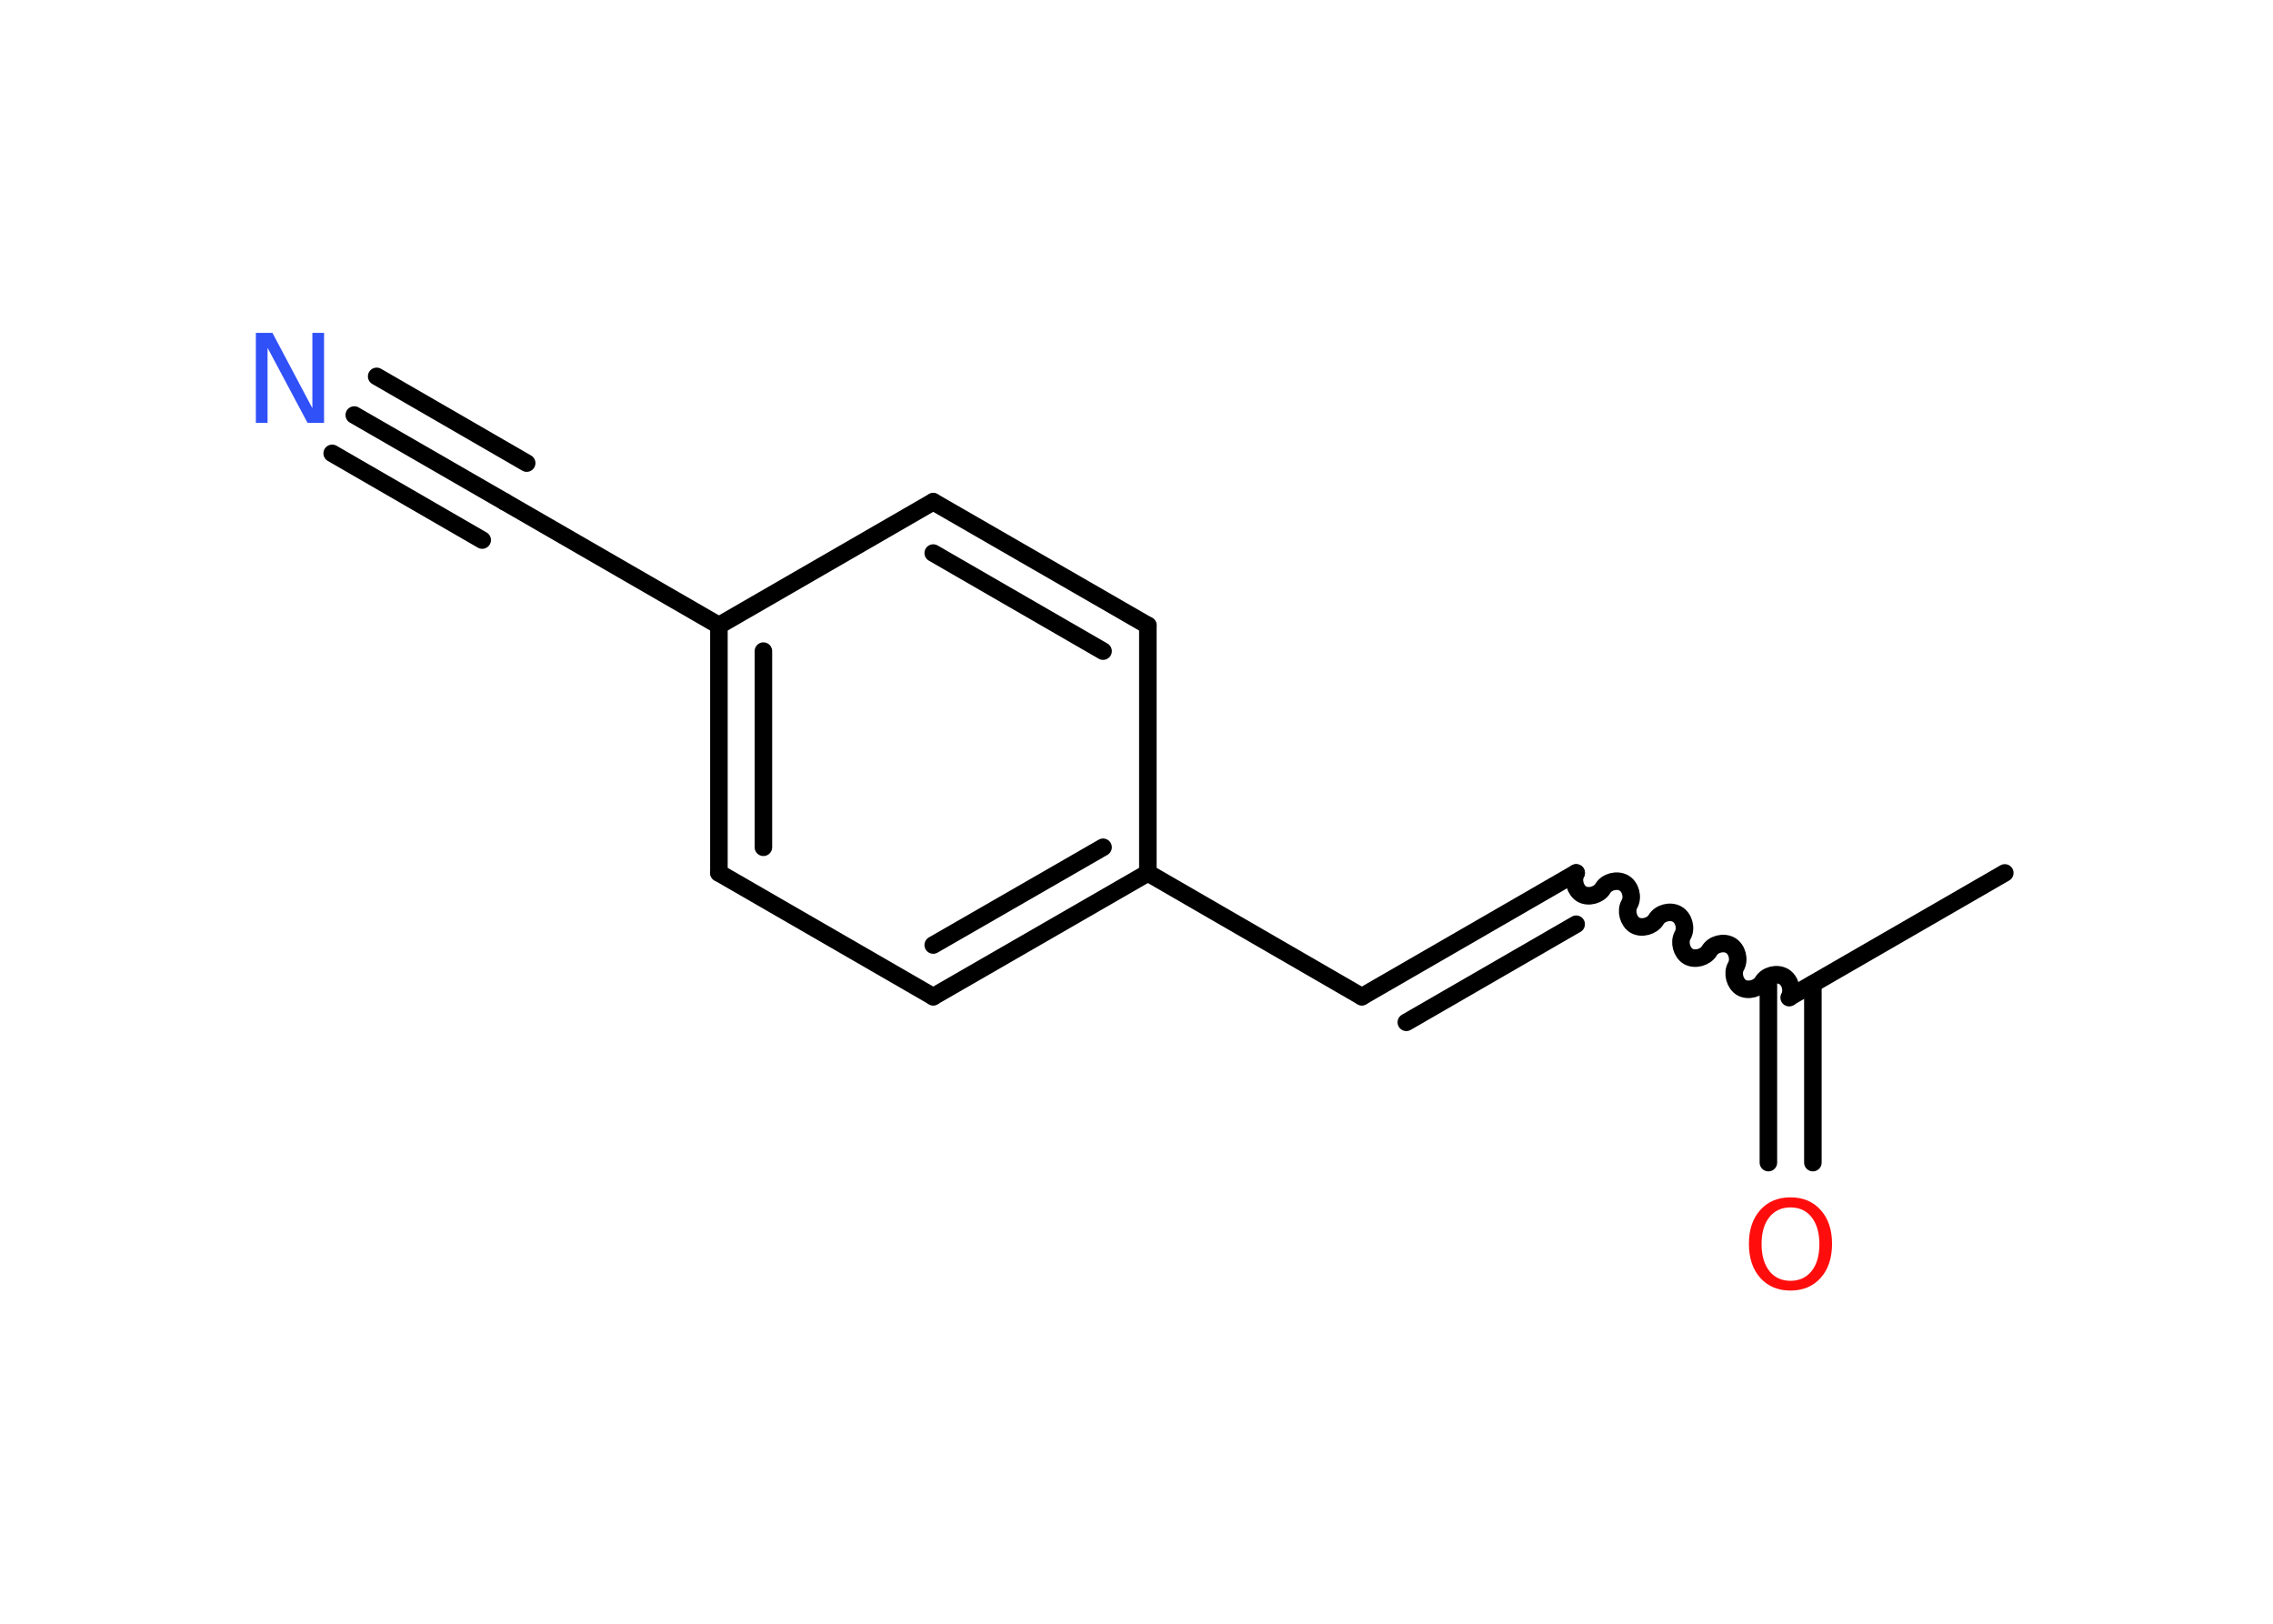 <?xml version='1.0' encoding='UTF-8'?>
<!DOCTYPE svg PUBLIC "-//W3C//DTD SVG 1.1//EN" "http://www.w3.org/Graphics/SVG/1.1/DTD/svg11.dtd">
<svg version='1.2' xmlns='http://www.w3.org/2000/svg' xmlns:xlink='http://www.w3.org/1999/xlink' width='70.0mm' height='50.0mm' viewBox='0 0 70.0 50.0'>
  <desc>Generated by the Chemistry Development Kit (http://github.com/cdk)</desc>
  <g stroke-linecap='round' stroke-linejoin='round' stroke='#000000' stroke-width='.54' fill='#FF0D0D'>
    <rect x='.0' y='.0' width='70.0' height='50.0' fill='#FFFFFF' stroke='none'/>
    <g id='mol1' class='mol'>
      <line id='mol1bnd1' class='bond' x1='61.74' y1='26.88' x2='55.14' y2='30.69'/>
      <g id='mol1bnd2' class='bond'>
        <line x1='55.83' y1='30.3' x2='55.83' y2='35.8'/>
        <line x1='54.46' y1='30.3' x2='54.46' y2='35.8'/>
      </g>
      <path id='mol1bnd3' class='bond' d='M48.54 26.88c-.12 .21 -.03 .53 .17 .65c.21 .12 .53 .03 .65 -.17c.12 -.21 .44 -.29 .65 -.17c.21 .12 .29 .44 .17 .65c-.12 .21 -.03 .53 .17 .65c.21 .12 .53 .03 .65 -.17c.12 -.21 .44 -.29 .65 -.17c.21 .12 .29 .44 .17 .65c-.12 .21 -.03 .53 .17 .65c.21 .12 .53 .03 .65 -.17c.12 -.21 .44 -.29 .65 -.17c.21 .12 .29 .44 .17 .65c-.12 .21 -.03 .53 .17 .65c.21 .12 .53 .03 .65 -.17c.12 -.21 .44 -.29 .65 -.17c.21 .12 .29 .44 .17 .65' fill='none' stroke='#000000' stroke-width='.54'/>
      <g id='mol1bnd4' class='bond'>
        <line x1='48.54' y1='26.88' x2='41.94' y2='30.69'/>
        <line x1='48.54' y1='28.46' x2='43.31' y2='31.48'/>
      </g>
      <line id='mol1bnd5' class='bond' x1='41.94' y1='30.69' x2='35.35' y2='26.88'/>
      <g id='mol1bnd6' class='bond'>
        <line x1='28.74' y1='30.69' x2='35.35' y2='26.88'/>
        <line x1='28.74' y1='29.1' x2='33.97' y2='26.09'/>
      </g>
      <line id='mol1bnd7' class='bond' x1='28.74' y1='30.69' x2='22.14' y2='26.88'/>
      <g id='mol1bnd8' class='bond'>
        <line x1='22.14' y1='19.26' x2='22.14' y2='26.88'/>
        <line x1='23.51' y1='20.05' x2='23.51' y2='26.09'/>
      </g>
      <line id='mol1bnd9' class='bond' x1='22.14' y1='19.26' x2='15.54' y2='15.45'/>
      <g id='mol1bnd10' class='bond'>
        <line x1='15.54' y1='15.45' x2='10.91' y2='12.78'/>
        <line x1='14.85' y1='16.63' x2='10.23' y2='13.96'/>
        <line x1='16.22' y1='14.26' x2='11.6' y2='11.59'/>
      </g>
      <line id='mol1bnd11' class='bond' x1='22.14' y1='19.26' x2='28.74' y2='15.45'/>
      <g id='mol1bnd12' class='bond'>
        <line x1='35.35' y1='19.26' x2='28.74' y2='15.45'/>
        <line x1='33.97' y1='20.05' x2='28.74' y2='17.03'/>
      </g>
      <line id='mol1bnd13' class='bond' x1='35.35' y1='26.88' x2='35.35' y2='19.26'/>
      <path id='mol1atm3' class='atom' d='M55.14 37.18q-.41 .0 -.65 .3q-.24 .3 -.24 .83q.0 .52 .24 .83q.24 .3 .65 .3q.41 .0 .65 -.3q.24 -.3 .24 -.83q.0 -.52 -.24 -.83q-.24 -.3 -.65 -.3zM55.14 36.87q.58 .0 .93 .39q.35 .39 .35 1.04q.0 .66 -.35 1.05q-.35 .39 -.93 .39q-.58 .0 -.93 -.39q-.35 -.39 -.35 -1.05q.0 -.65 .35 -1.04q.35 -.39 .93 -.39z' stroke='none'/>
      <path id='mol1atm11' class='atom' d='M7.89 10.25h.5l1.23 2.32v-2.32h.36v2.77h-.51l-1.23 -2.31v2.31h-.36v-2.77z' stroke='none' fill='#3050F8'/>
    </g>
  </g>
</svg>

